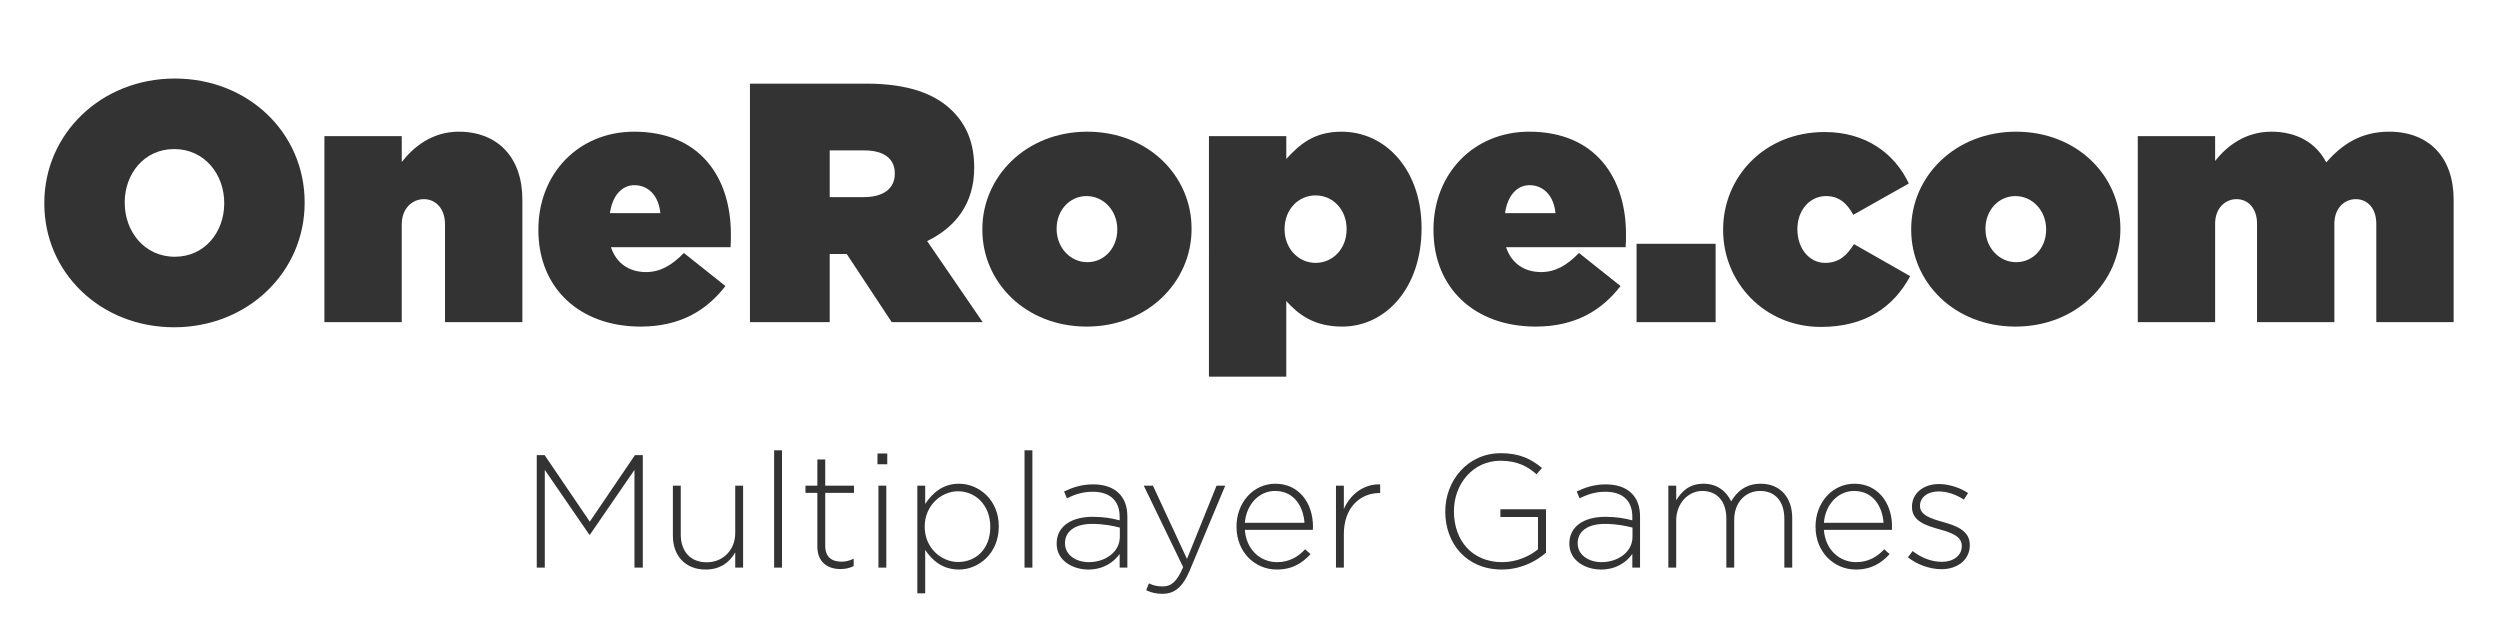 <?xml version="1.0" encoding="utf-8"?>
<!-- Generator: Adobe Illustrator 16.0.4, SVG Export Plug-In . SVG Version: 6.00 Build 0)  -->
<!DOCTYPE svg PUBLIC "-//W3C//DTD SVG 1.1//EN" "http://www.w3.org/Graphics/SVG/1.1/DTD/svg11.dtd">
<svg version="1.1" id="Layer_1" xmlns="http://www.w3.org/2000/svg" xmlns:xlink="http://www.w3.org/1999/xlink" x="0px" y="0px"
	 width="560px" height="140px" viewBox="0 0 560 140" enable-background="new 0 0 560 140" xml:space="preserve">
<g>
	<path fill="#333333" d="M9.927,45.602v-0.152c0-15.494,12.746-27.858,29.232-27.858c16.486,0,29.08,12.212,29.08,27.706v0.153
		c0,15.494-12.746,27.858-29.232,27.858C22.52,73.307,9.927,61.095,9.927,45.602z M50.226,45.602v-0.152
		c0-6.335-4.35-12.06-11.219-12.06c-6.793,0-11.067,5.648-11.067,11.907v0.153c0,6.335,4.351,12.059,11.22,12.059
		C45.952,57.508,50.226,51.86,50.226,45.602z"/>
	<path fill="#333333" d="M72.666,30.489h17.326v5.801c2.671-3.435,6.869-6.793,12.746-6.793c8.777,0,14.272,5.801,14.272,15.189
		v27.477H99.684V50.257c0-3.587-2.137-5.648-4.732-5.648c-2.595,0-4.961,2.061-4.961,5.648v21.905H72.666V30.489z"/>
	<path fill="#333333" d="M120.596,51.555v-0.153c0-12.441,8.93-21.905,21.447-21.905c14.807,0,21.676,10.304,21.676,22.974
		c0,0.916,0,1.984-0.076,2.9h-26.79c1.221,3.663,4.122,5.571,7.861,5.571c3.129,0,5.725-1.45,8.472-4.274l9.312,7.403
		c-4.122,5.343-9.999,9.083-19.005,9.083C129.832,73.155,120.596,64.53,120.596,51.555z M147.92,47.739
		c-0.381-3.969-2.748-6.259-5.801-6.259c-2.9,0-4.961,2.442-5.495,6.259H147.92z"/>
	<path fill="#333333" d="M167.993,18.735h26.103c9.464,0,15.494,2.366,19.234,6.106c3.206,3.206,4.885,7.175,4.885,12.67v0.153
		c0,7.785-4.045,13.204-10.533,16.333l12.441,18.165h-20.379l-10.075-15.265h-3.816v15.265h-17.86V18.735z M193.562,44.151
		c4.274,0,6.869-1.908,6.869-5.19v-0.153c0-3.435-2.671-5.114-6.792-5.114h-7.785v10.457H193.562z"/>
	<path fill="#333333" d="M220.047,51.479v-0.152c0-11.754,9.77-21.829,23.508-21.829c13.662,0,23.355,9.922,23.355,21.676v0.153
		c0,11.753-9.77,21.829-23.508,21.829C229.74,73.155,220.047,63.233,220.047,51.479z M250.271,51.479v-0.152
		c0-4.122-3.053-7.404-6.869-7.404c-3.893,0-6.717,3.282-6.717,7.251v0.153c0,4.122,3.053,7.403,6.87,7.403
		C247.447,58.729,250.271,55.448,250.271,51.479z"/>
	<path fill="#333333" d="M270.803,30.489h17.326v5.114c2.824-3.053,6.029-6.106,12.364-6.106c10.075,0,17.937,8.777,17.937,21.523
		v0.153c0,13.204-7.938,21.981-17.784,21.981c-6.335,0-9.846-2.748-12.517-5.725v16.944h-17.326V30.489z M301.638,51.402V51.25
		c0-4.198-2.977-7.479-6.946-7.479c-3.969,0-6.945,3.282-6.945,7.479v0.153c0,4.122,2.977,7.48,6.945,7.48
		C298.661,58.882,301.638,55.6,301.638,51.402z"/>
	<path fill="#333333" d="M321.1,51.555v-0.153c0-12.441,8.93-21.905,21.448-21.905c14.807,0,21.676,10.304,21.676,22.974
		c0,0.916,0,1.984-0.076,2.9h-26.79c1.221,3.663,4.122,5.571,7.861,5.571c3.129,0,5.725-1.45,8.472-4.274l9.312,7.403
		c-4.121,5.343-9.998,9.083-19.004,9.083C330.335,73.155,321.1,64.53,321.1,51.555z M348.425,47.739
		c-0.382-3.969-2.748-6.259-5.801-6.259c-2.9,0-4.961,2.442-5.496,6.259H348.425z"/>
	<path fill="#333333" d="M366.59,54.608h17.707v17.555H366.59V54.608z"/>
	<path fill="#333333" d="M385.978,51.555v-0.153c0-11.678,9.158-21.829,22.744-21.829c9.159,0,15.646,4.732,18.853,11.525
		l-12.441,7.022c-1.45-2.671-3.281-4.198-6.105-4.198c-3.664,0-6.411,3.206-6.411,7.327v0.153c0,4.35,2.747,7.48,6.182,7.48
		c3.054,0,4.809-1.526,6.488-4.198l12.593,7.175c-3.739,6.945-10.074,11.372-19.997,11.372
		C395.213,73.231,385.978,63.233,385.978,51.555z"/>
	<path fill="#333333" d="M428.107,51.479v-0.152c0-11.754,9.77-21.829,23.508-21.829c13.662,0,23.355,9.922,23.355,21.676v0.153
		c0,11.753-9.77,21.829-23.509,21.829C437.8,73.155,428.107,63.233,428.107,51.479z M458.332,51.479v-0.152
		c0-4.122-3.054-7.404-6.87-7.404c-3.893,0-6.716,3.282-6.716,7.251v0.153c0,4.122,3.053,7.403,6.869,7.403
		C455.508,58.729,458.332,55.448,458.332,51.479z"/>
	<path fill="#333333" d="M478.862,30.489h17.326v5.572c2.671-3.435,6.869-6.564,12.594-6.564c5.647,0,9.998,2.442,12.288,6.869
		c3.511-3.969,7.708-6.869,14.12-6.869c8.93,0,14.425,5.801,14.425,15.189v27.477H532.29V50.105c0-3.511-2.062-5.496-4.58-5.496
		s-4.809,1.984-4.809,5.496v22.058h-17.325V50.105c0-3.511-2.061-5.496-4.579-5.496c-2.52,0-4.809,1.984-4.809,5.496v22.058h-17.326
		V30.489z"/>
</g>
<g>
	<path fill="#333333" d="M120.233,101.946h1.764l10.115,14.902l10.115-14.902h1.764v25.198h-1.872v-21.886l-9.971,14.507h-0.144
		l-9.971-14.507v21.886h-1.8V101.946z"/>
	<path fill="#333333" d="M150.726,120.016v-11.23h1.764v10.906c0,3.78,2.124,6.264,5.831,6.264c3.6,0,6.372-2.736,6.372-6.552
		v-10.618h1.764v18.358h-1.764v-3.42c-1.224,2.16-3.276,3.852-6.624,3.852C153.425,127.575,150.726,124.408,150.726,120.016z"/>
	<path fill="#333333" d="M173.405,100.867h1.764v26.277h-1.764V100.867z"/>
	<path fill="#333333" d="M183.088,122.428v-12.023h-2.664v-1.619h2.664v-5.867h1.764v5.867h6.443v1.619h-6.443v11.843
		c0,2.628,1.548,3.563,3.672,3.563c0.9,0,1.656-0.18,2.7-0.647v1.655c-0.936,0.433-1.836,0.648-2.988,0.648
		C185.392,127.468,183.088,125.92,183.088,122.428z"/>
	<path fill="#333333" d="M196.553,101.586h2.195v2.411h-2.195V101.586z M196.769,108.786h1.764v18.358h-1.764V108.786z"/>
	<path fill="#333333" d="M205.48,108.786h1.764v4.104c1.584-2.412,3.923-4.536,7.559-4.536c4.427,0,8.927,3.563,8.927,9.539v0.072
		c0,5.976-4.5,9.611-8.927,9.611c-3.671,0-6.047-2.088-7.559-4.392v9.719h-1.764V108.786z M221.822,118.037v-0.072
		c0-4.823-3.348-7.919-7.199-7.919c-3.815,0-7.487,3.203-7.487,7.883V118c0,4.715,3.671,7.883,7.487,7.883
		C218.618,125.884,221.822,122.968,221.822,118.037z"/>
	<path fill="#333333" d="M229.492,100.867h1.764v26.277h-1.764V100.867z"/>
	<path fill="#333333" d="M236.692,121.816v-0.072c0-3.816,3.275-5.976,8.027-5.976c2.556,0,4.319,0.324,6.083,0.792v-0.792
		c0-3.707-2.268-5.615-6.047-5.615c-2.232,0-4.068,0.612-5.759,1.477l-0.648-1.548c2.016-0.937,3.996-1.584,6.515-1.584
		c2.483,0,4.463,0.684,5.795,2.016c1.224,1.224,1.872,2.916,1.872,5.184v11.447h-1.728v-3.06c-1.26,1.764-3.527,3.491-7.019,3.491
		C240.363,127.575,236.692,125.632,236.692,121.816z M250.838,120.268v-2.088c-1.548-0.396-3.6-0.828-6.227-0.828
		c-3.888,0-6.047,1.728-6.047,4.285v0.071c0,2.664,2.52,4.212,5.327,4.212C247.634,125.92,250.838,123.616,250.838,120.268z"/>
	<path fill="#333333" d="M272.51,108.786h1.943l-7.955,19.005c-1.62,3.852-3.492,5.22-6.12,5.22c-1.404,0-2.412-0.252-3.635-0.792
		l0.612-1.548c0.972,0.468,1.764,0.685,3.132,0.685c1.908,0,3.167-1.116,4.535-4.32l-8.819-18.25h2.052l7.631,16.415L272.51,108.786
		z"/>
	<path fill="#333333" d="M276.976,118v-0.072c0-5.327,3.743-9.575,8.711-9.575c5.147,0,8.423,4.176,8.423,9.611
		c0,0.324,0,0.432-0.036,0.72h-15.226c0.324,4.572,3.6,7.236,7.199,7.236c2.844,0,4.787-1.26,6.299-2.88l1.224,1.08
		c-1.872,2.016-4.067,3.455-7.595,3.455C281.151,127.575,276.976,123.724,276.976,118z M292.202,117.1
		c-0.252-3.707-2.376-7.127-6.587-7.127c-3.635,0-6.443,3.06-6.767,7.127H292.202z"/>
	<path fill="#333333" d="M299.259,108.786h1.764v5.219c1.44-3.275,4.5-5.651,8.135-5.507v1.943h-0.18
		c-4.248,0-7.955,3.204-7.955,9.179v7.524h-1.764V108.786z"/>
	<path fill="#333333" d="M323.739,114.617v-0.072c0-6.803,4.932-13.03,12.455-13.03c4.104,0,6.695,1.224,9.215,3.312l-1.224,1.404
		c-1.98-1.729-4.284-3.023-8.099-3.023c-6.119,0-10.403,5.183-10.403,11.266v0.072c0,6.516,4.068,11.375,10.799,11.375
		c3.204,0,6.191-1.332,8.027-2.88v-7.236h-8.423v-1.728h10.223v9.719c-2.268,2.016-5.795,3.779-9.899,3.779
		C328.455,127.575,323.739,121.708,323.739,114.617z"/>
	<path fill="#333333" d="M351.531,121.816v-0.072c0-3.816,3.275-5.976,8.027-5.976c2.556,0,4.319,0.324,6.083,0.792v-0.792
		c0-3.707-2.268-5.615-6.047-5.615c-2.232,0-4.068,0.612-5.759,1.477l-0.648-1.548c2.016-0.937,3.996-1.584,6.515-1.584
		c2.483,0,4.463,0.684,5.795,2.016c1.224,1.224,1.872,2.916,1.872,5.184v11.447h-1.728v-3.06c-1.26,1.764-3.527,3.491-7.019,3.491
		C355.202,127.575,351.531,125.632,351.531,121.816z M365.677,120.268v-2.088c-1.548-0.396-3.6-0.828-6.227-0.828
		c-3.888,0-6.047,1.728-6.047,4.285v0.071c0,2.664,2.52,4.212,5.327,4.212C362.473,125.92,365.677,123.616,365.677,120.268z"/>
	<path fill="#333333" d="M373.706,108.786h1.764v3.275c1.188-1.908,2.844-3.708,6.119-3.708c3.204,0,5.184,1.836,6.191,3.96
		c1.188-2.052,3.167-3.96,6.623-3.96c4.355,0,7.055,3.06,7.055,7.667v11.124h-1.764v-10.907c0-3.96-2.052-6.264-5.436-6.264
		c-3.096,0-5.795,2.376-5.795,6.479v10.691H386.7v-11.015c0-3.815-2.087-6.155-5.363-6.155c-3.275,0-5.867,2.88-5.867,6.587v10.583
		h-1.764V108.786z"/>
	<path fill="#333333" d="M406.682,118v-0.072c0-5.327,3.743-9.575,8.711-9.575c5.147,0,8.423,4.176,8.423,9.611
		c0,0.324,0,0.432-0.036,0.72h-15.226c0.324,4.572,3.6,7.236,7.199,7.236c2.844,0,4.787-1.26,6.299-2.88l1.224,1.08
		c-1.872,2.016-4.067,3.455-7.595,3.455C410.857,127.575,406.682,123.724,406.682,118z M421.908,117.1
		c-0.252-3.707-2.376-7.127-6.587-7.127c-3.635,0-6.443,3.06-6.767,7.127H421.908z"/>
	<path fill="#333333" d="M427.382,124.84l1.044-1.404c2.016,1.548,4.248,2.412,6.587,2.412c2.483,0,4.427-1.368,4.427-3.491v-0.072
		c0-2.161-2.304-2.952-4.859-3.672c-2.988-0.863-6.299-1.764-6.299-5.039V113.5c0-2.951,2.484-5.075,6.047-5.075
		c2.196,0,4.679,0.792,6.515,2.016l-0.936,1.476c-1.691-1.115-3.708-1.835-5.651-1.835c-2.52,0-4.176,1.367-4.176,3.203v0.072
		c0,2.052,2.484,2.808,5.111,3.563c2.952,0.828,6.047,1.907,6.047,5.148v0.072c0,3.275-2.808,5.363-6.335,5.363
		C432.241,127.504,429.326,126.424,427.382,124.84z"/>
</g>
<g>
</g>
<g>
</g>
<g>
</g>
<g>
</g>
<g>
</g>
<g>
</g>
<g>
</g>
<g>
</g>
<g>
</g>
<g>
</g>
<g>
</g>
<g>
</g>
<g>
</g>
<g>
</g>
<g>
</g>
</svg>
